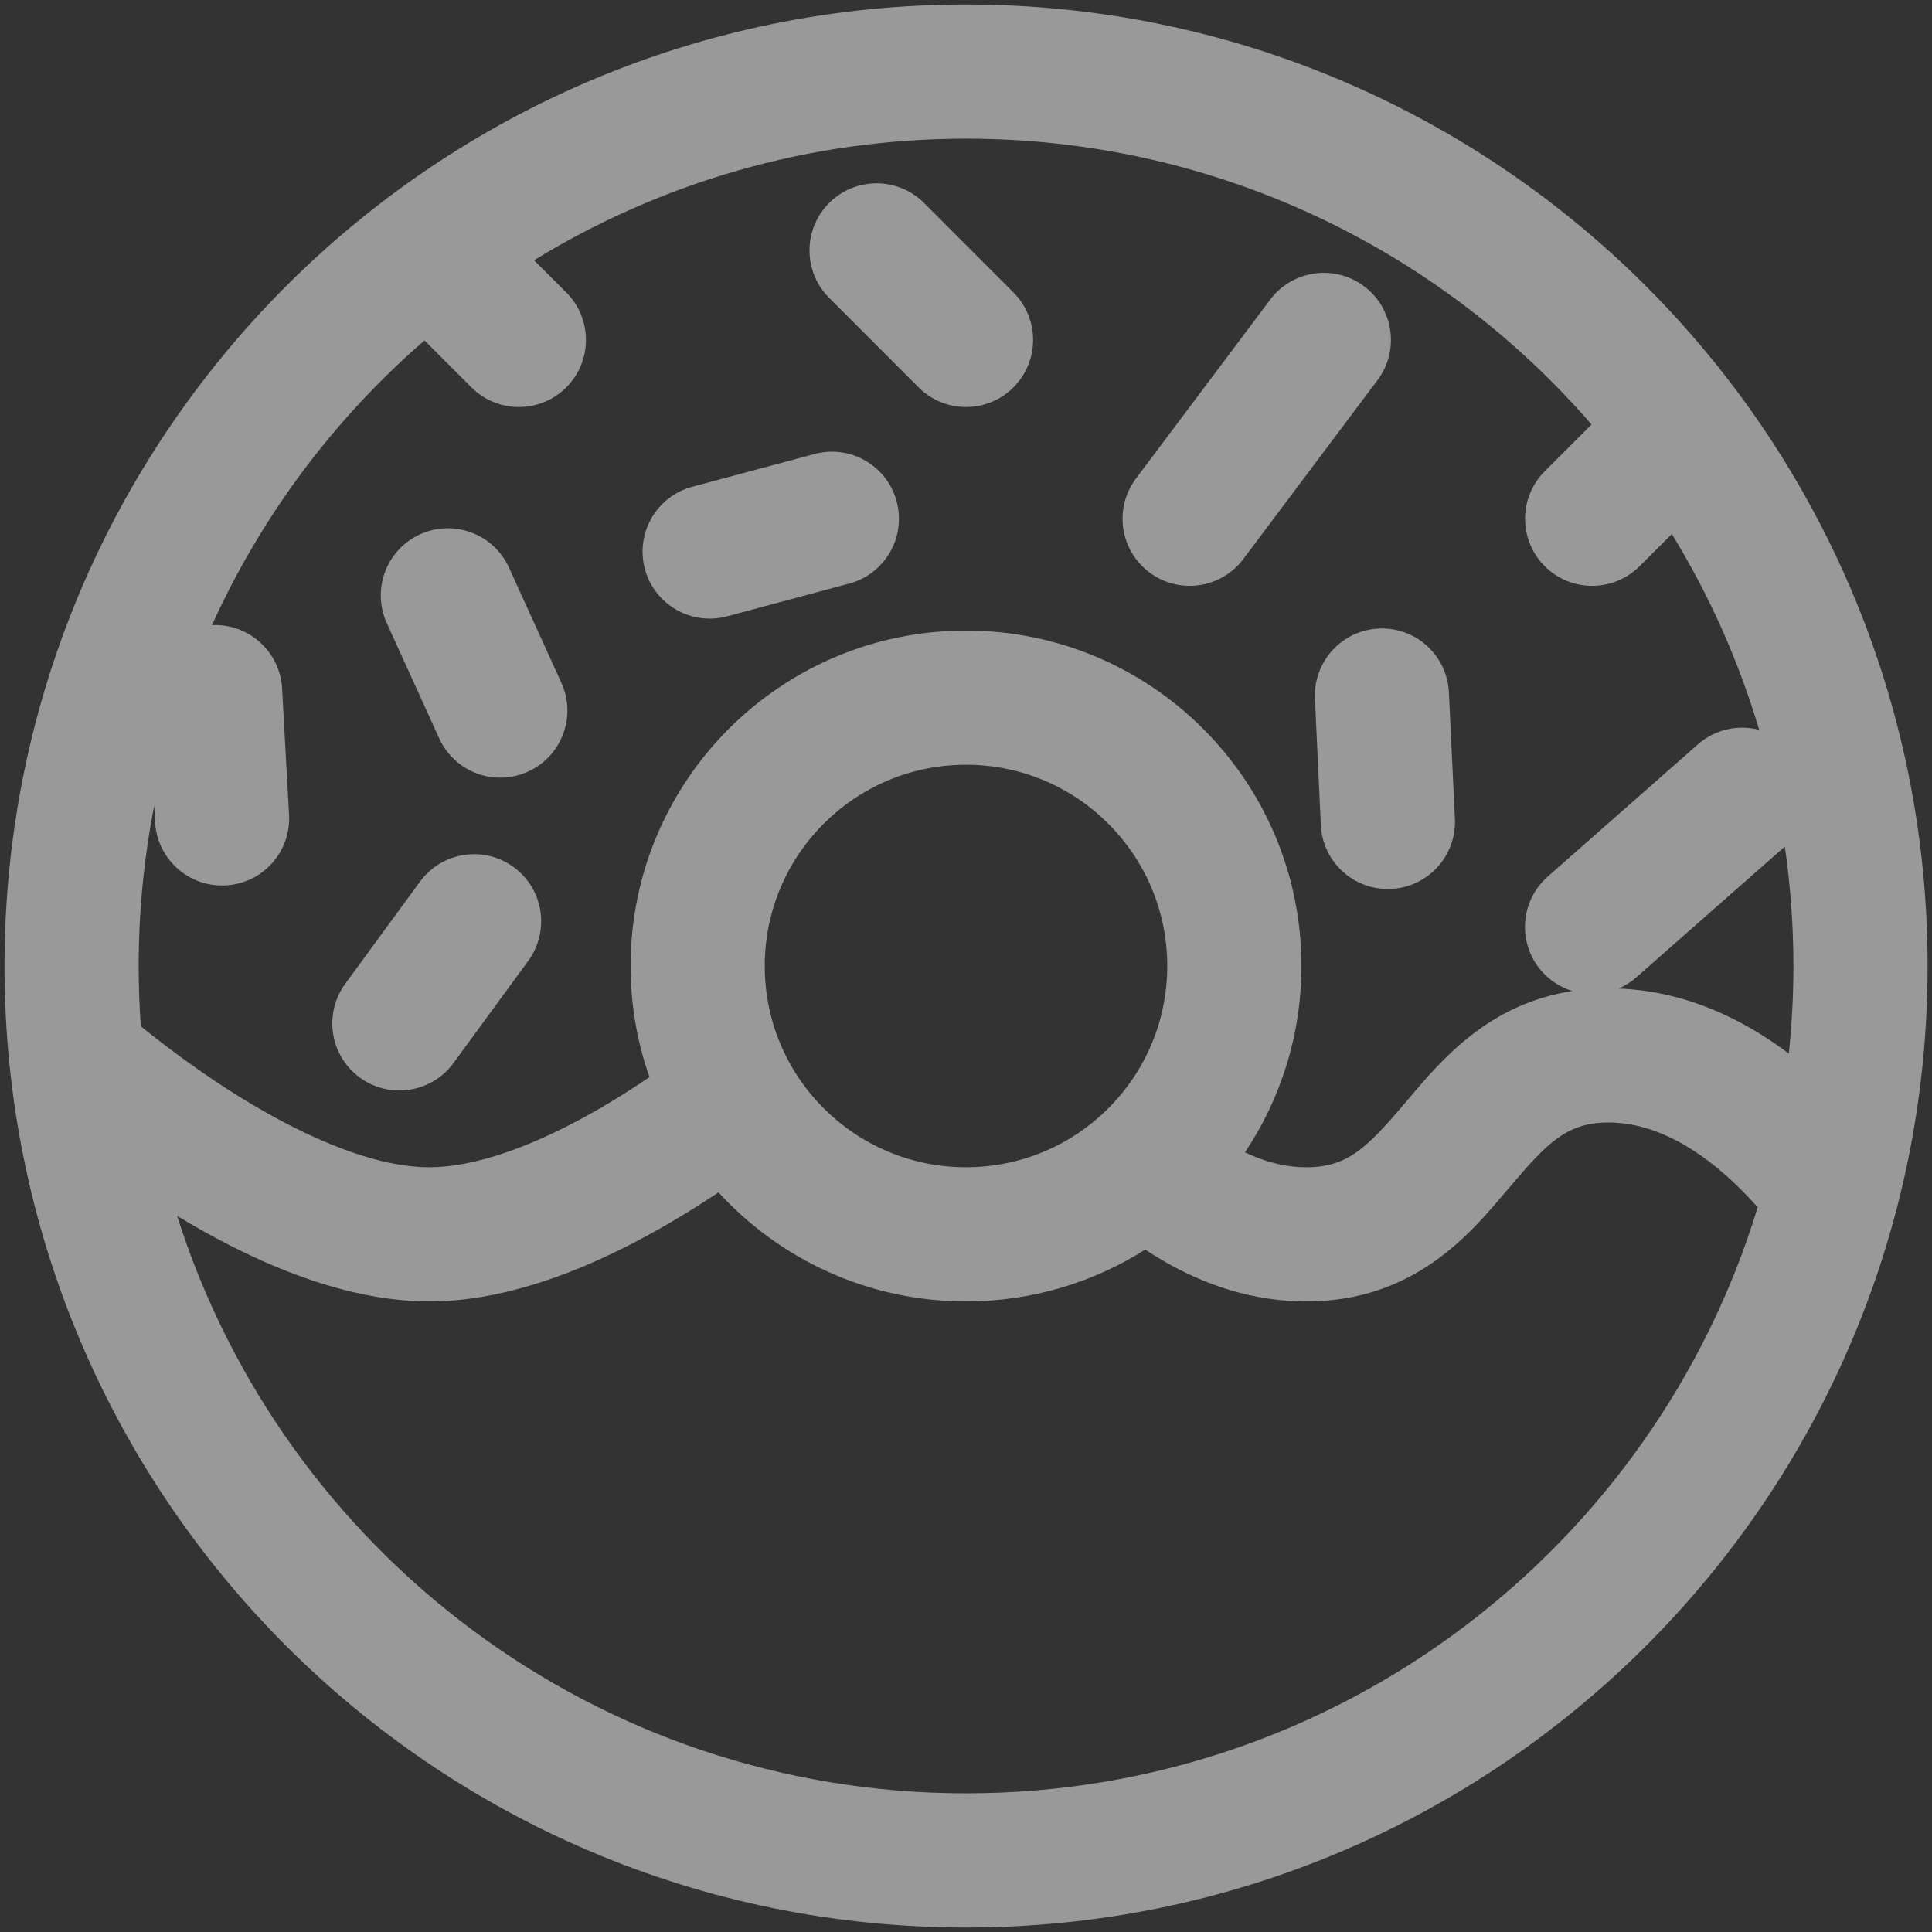 <svg width="18" height="18" viewBox="0 0 18 18" fill="none" xmlns="http://www.w3.org/2000/svg">
<rect x="0" y="0" width="18" height="18" fill="#333333" stroke="none"/>
<path fill-rule="evenodd" clip-rule="evenodd" d="M1.437 7.506C1.342 7.989 1.292 8.489 1.292 9C1.292 9.189 1.299 9.376 1.312 9.561C1.33 9.575 1.348 9.59 1.367 9.606C1.551 9.752 1.809 9.947 2.11 10.142C2.741 10.549 3.443 10.875 4 10.875C4.363 10.875 4.803 10.734 5.265 10.502C5.546 10.361 5.814 10.196 6.051 10.035C5.937 9.711 5.875 9.363 5.875 9C5.875 7.274 7.274 5.875 9 5.875C10.726 5.875 12.125 7.274 12.125 9C12.125 9.643 11.931 10.24 11.599 10.736C11.784 10.825 11.976 10.875 12.171 10.875C12.557 10.875 12.739 10.692 13.102 10.263C13.111 10.253 13.119 10.242 13.128 10.232C13.43 9.875 13.869 9.353 14.65 9.233C14.543 9.201 14.444 9.139 14.364 9.049C14.136 8.79 14.161 8.395 14.42 8.167L15.819 6.935C15.981 6.793 16.196 6.749 16.39 6.8C16.197 6.152 15.922 5.539 15.576 4.975L15.276 5.275C15.031 5.519 14.636 5.519 14.392 5.275C14.148 5.031 14.148 4.635 14.392 4.391L14.828 3.955C13.415 2.324 11.328 1.292 9 1.292C7.525 1.292 6.147 1.706 4.975 2.425L5.276 2.725C5.52 2.969 5.52 3.365 5.276 3.609C5.032 3.853 4.636 3.853 4.392 3.609L3.955 3.172C3.117 3.898 2.438 4.801 1.975 5.824C2.317 5.808 2.609 6.071 2.628 6.413L2.693 7.59C2.712 7.935 2.449 8.23 2.104 8.249C1.759 8.268 1.464 8.004 1.445 7.66L1.437 7.506ZM16.629 7.887L15.246 9.105C15.195 9.15 15.139 9.185 15.08 9.21C15.71 9.234 16.245 9.499 16.666 9.816C16.694 9.548 16.709 9.276 16.709 9C16.709 8.622 16.681 8.251 16.629 7.887ZM16.376 11.248C16.008 10.832 15.517 10.458 14.987 10.458C14.601 10.458 14.419 10.641 14.057 11.07C14.048 11.08 14.039 11.091 14.03 11.101C13.688 11.507 13.167 12.125 12.171 12.125C11.582 12.125 11.075 11.911 10.67 11.642C10.187 11.948 9.614 12.125 9 12.125C8.087 12.125 7.266 11.733 6.694 11.109C6.435 11.282 6.141 11.46 5.827 11.618C5.293 11.887 4.647 12.125 4 12.125C3.157 12.125 2.295 11.719 1.65 11.328C2.637 14.447 5.554 16.708 9 16.708C12.476 16.708 15.414 14.408 16.376 11.248ZM0.042 9C0.042 4.052 4.053 0.042 9 0.042C13.948 0.042 17.959 4.052 17.959 9C17.959 13.948 13.948 17.958 9 17.958C4.053 17.958 0.042 13.948 0.042 9ZM7.725 1.891C7.969 1.647 8.365 1.647 8.609 1.891L9.442 2.725C9.686 2.969 9.686 3.365 9.442 3.609C9.198 3.853 8.802 3.853 8.558 3.609L7.725 2.775C7.481 2.531 7.481 2.135 7.725 1.891ZM12.709 2.667C12.985 2.874 13.041 3.266 12.834 3.542L11.584 5.208C11.377 5.484 10.985 5.54 10.709 5.333C10.432 5.126 10.377 4.734 10.584 4.458L11.834 2.792C12.041 2.516 12.432 2.46 12.709 2.667ZM8.354 4.672C8.443 5.005 8.245 5.348 7.912 5.437L6.774 5.742C6.44 5.831 6.098 5.634 6.008 5.3C5.919 4.967 6.117 4.624 6.45 4.535L7.589 4.23C7.922 4.14 8.265 4.338 8.354 4.672ZM3.914 4.978C4.229 4.835 4.599 4.974 4.742 5.288L5.23 6.361C5.373 6.676 5.234 7.046 4.919 7.189C4.605 7.332 4.235 7.193 4.092 6.879L3.604 5.806C3.461 5.491 3.6 5.121 3.914 4.978ZM12.846 5.856C13.191 5.84 13.483 6.106 13.499 6.451L13.555 7.628C13.571 7.973 13.305 8.266 12.96 8.282C12.615 8.298 12.322 8.032 12.306 7.687L12.251 6.51C12.235 6.165 12.501 5.872 12.846 5.856ZM9 7.125C7.965 7.125 7.125 7.964 7.125 9C7.125 10.036 7.965 10.875 9 10.875C10.036 10.875 10.875 10.036 10.875 9C10.875 7.964 10.036 7.125 9 7.125ZM4.786 8.079C5.065 8.283 5.125 8.674 4.921 8.953L4.225 9.904C4.022 10.182 3.631 10.243 3.352 10.039C3.073 9.835 3.013 9.444 3.217 9.165L3.913 8.214C4.117 7.936 4.508 7.875 4.786 8.079Z" fill="white" fill-opacity="0.5"/>
</svg>
